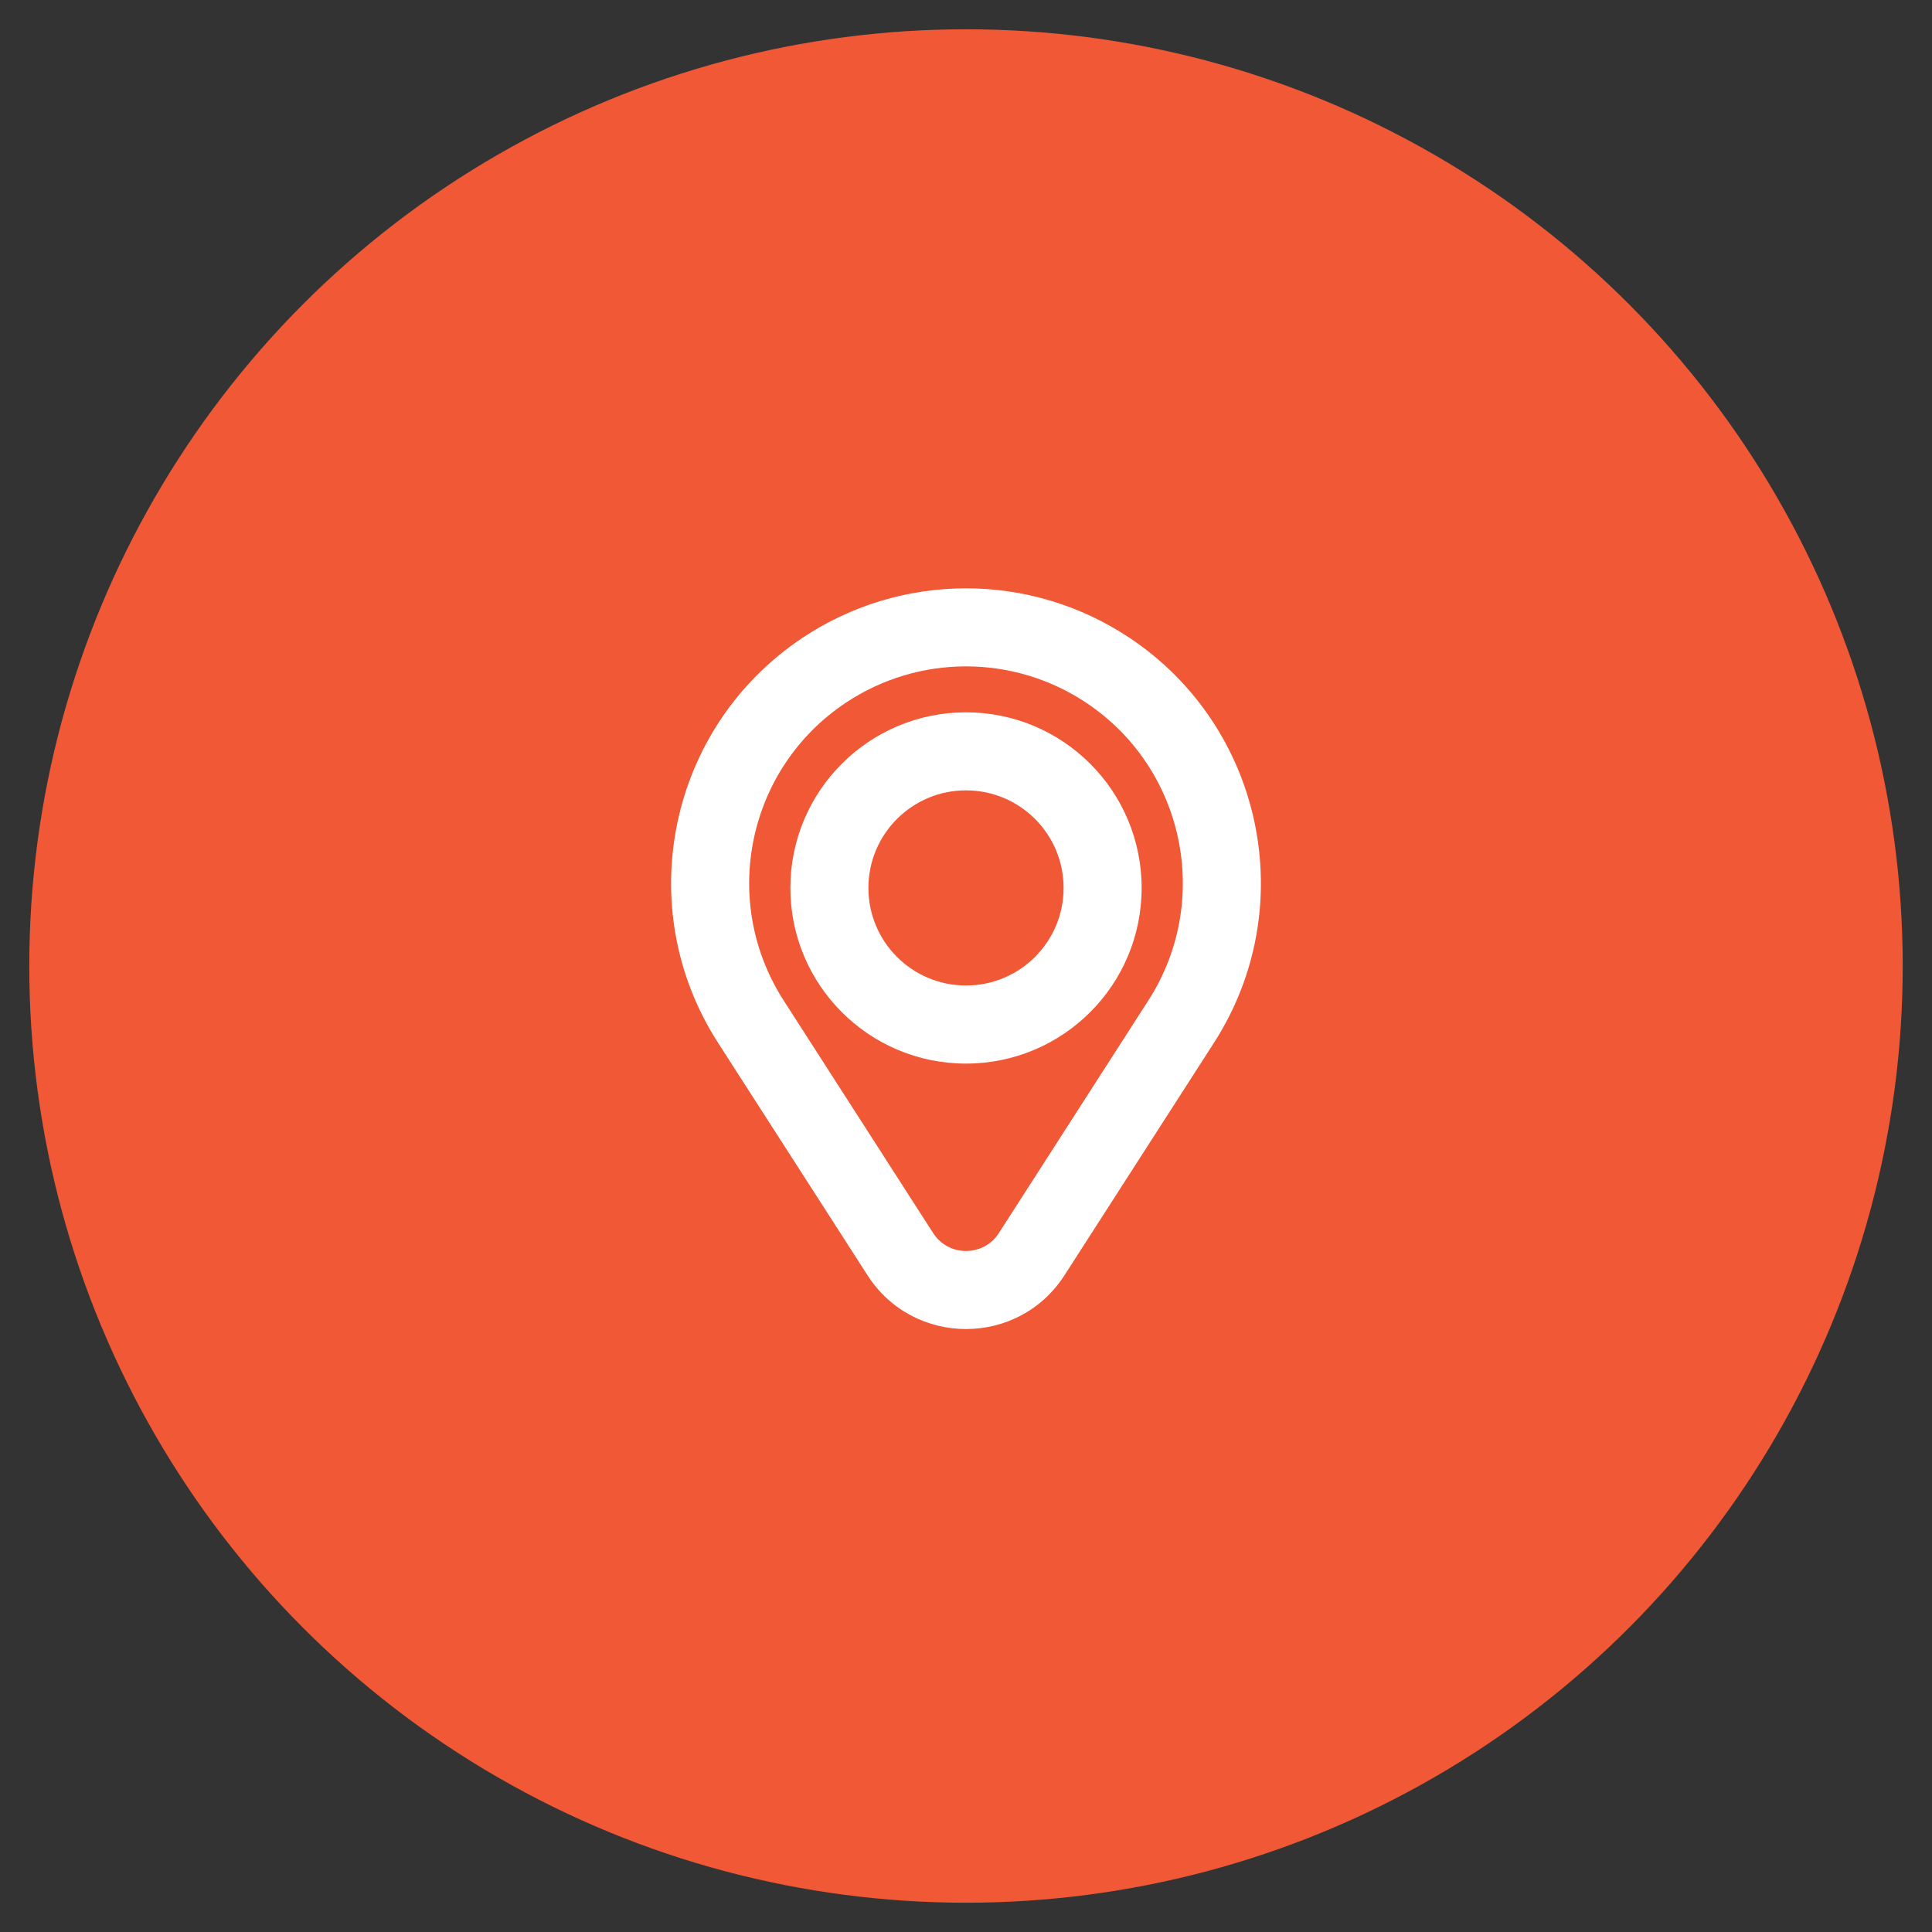 <svg width="33" height="33" viewBox="0 0 33 33" fill="none" xmlns="http://www.w3.org/2000/svg">
<rect x="0" y="0" width="33" height="33" fill="#333333" stroke="none"/>
<circle cx="16.5" cy="16.5" r="16" fill="#F05836"/>
<path fill-rule="evenodd" clip-rule="evenodd" d="M16.5 12.167C14.843 12.167 13.5 13.51 13.5 15.167C13.5 16.824 14.843 18.167 16.5 18.167C18.157 18.167 19.5 16.824 19.5 15.167C19.5 13.51 18.157 12.167 16.5 12.167ZM14.833 15.167C14.833 14.246 15.579 13.5 16.5 13.5C17.421 13.5 18.167 14.246 18.167 15.167C18.167 16.087 17.421 16.833 16.5 16.833C15.579 16.833 14.833 16.087 14.833 15.167Z" fill="white"/>
<path fill-rule="evenodd" clip-rule="evenodd" d="M13.706 10.895C15.398 9.767 17.602 9.767 19.294 10.895C21.581 12.42 22.223 15.497 20.737 17.809L18.182 21.783C17.395 23.007 15.605 23.007 14.818 21.783L12.263 17.809C10.777 15.497 11.419 12.42 13.706 10.895ZM14.446 12.004C15.69 11.175 17.31 11.175 18.554 12.004C20.236 13.125 20.708 15.388 19.615 17.088L17.061 21.062C16.798 21.47 16.202 21.47 15.939 21.062L13.385 17.088C12.292 15.388 12.764 13.125 14.446 12.004Z" fill="white"/>
</svg>
